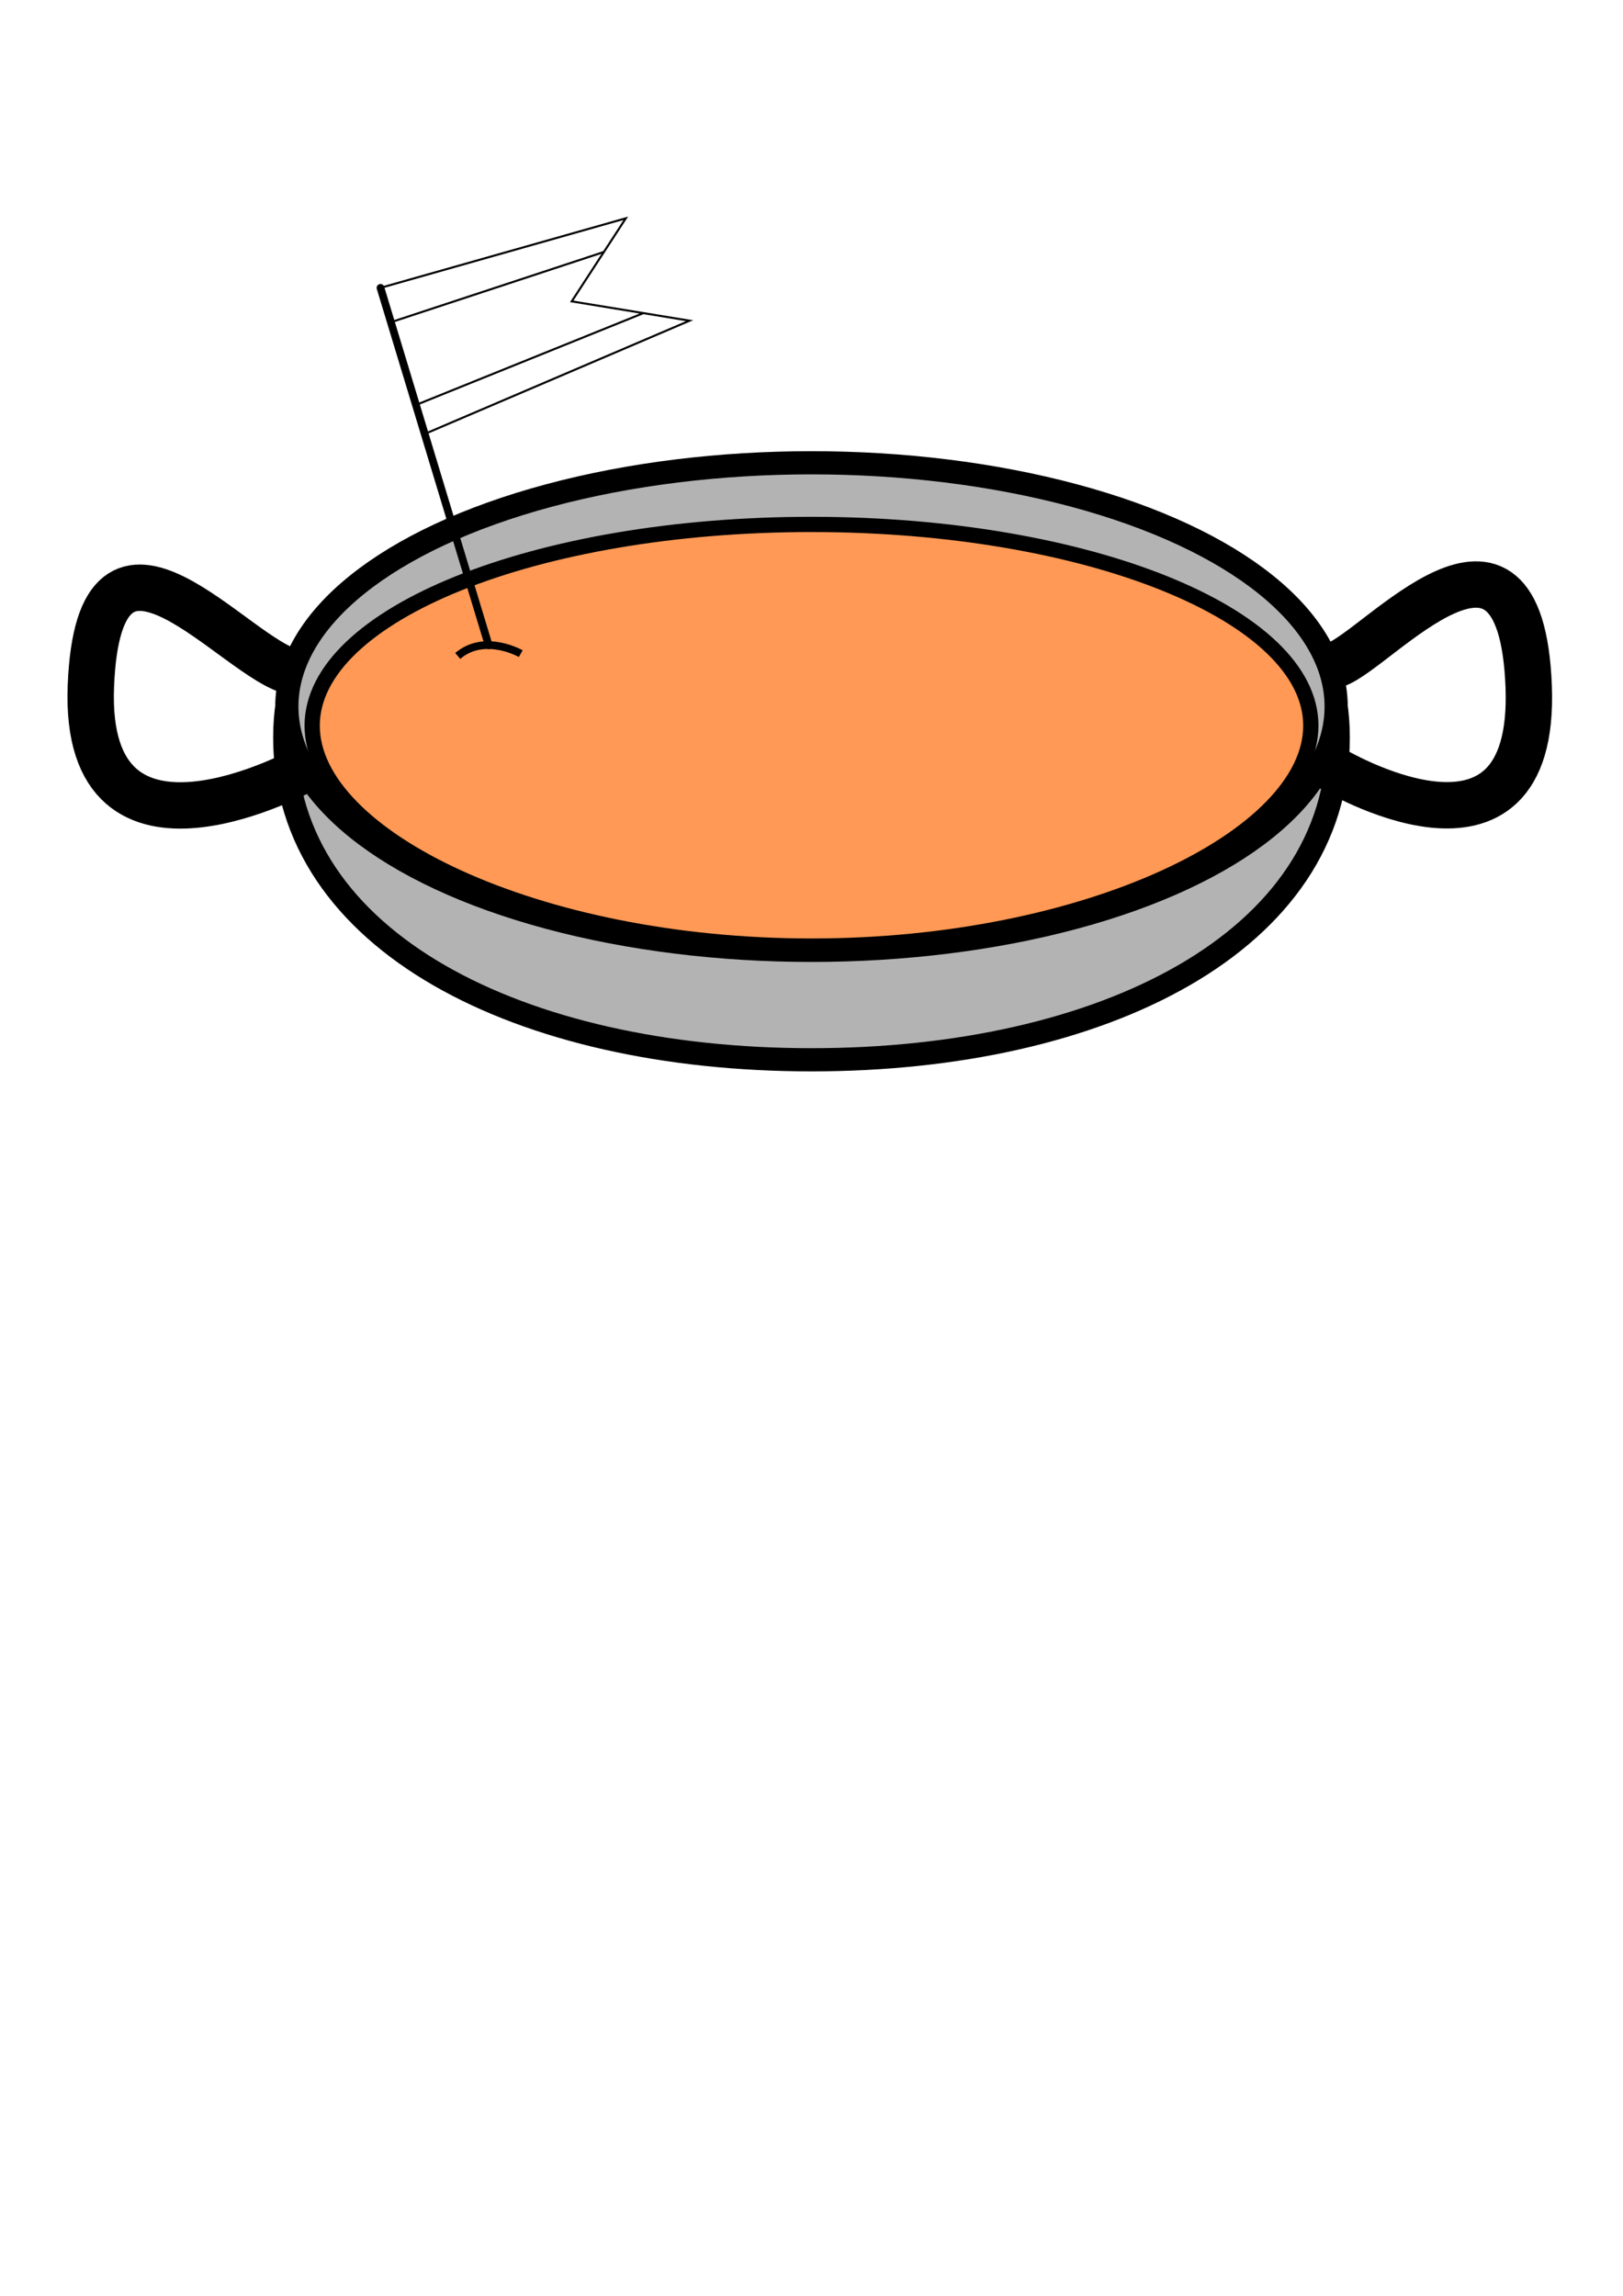 <?xml version="1.0" encoding="UTF-8" standalone="no"?>
<svg
   xmlns:dc="http://purl.org/dc/elements/1.1/"
   xmlns:cc="http://creativecommons.org/ns#"
   xmlns:rdf="http://www.w3.org/1999/02/22-rdf-syntax-ns#"
   xmlns:svg="http://www.w3.org/2000/svg"
   xmlns="http://www.w3.org/2000/svg"
   xmlns:sodipodi="http://sodipodi.sourceforge.net/DTD/sodipodi-0.dtd"
   xmlns:inkscape="http://www.inkscape.org/namespaces/inkscape"
   width="210mm"
   height="297mm"
   viewBox="0 0 210 297"
   version="1.1"
   id="svg8"
   sodipodi:docname="paella.svg"
   inkscape:version="1.0.2 (e86c870879, 2021-01-15, custom)">
  <defs
     id="defs2" />
  <sodipodi:namedview
     id="base"
     pagecolor="#ffffff"
     bordercolor="#666666"
     borderopacity="1.0"
     inkscape:pageopacity="0.0"
     inkscape:pageshadow="2"
     inkscape:zoom="1.7843992"
     inkscape:cx="372.066"
     inkscape:cy="314.78601"
     inkscape:document-units="mm"
     inkscape:current-layer="layer1"
     inkscape:document-rotation="0"
     showgrid="false"
     inkscape:window-width="1920"
     inkscape:window-height="986"
     inkscape:window-x="-11"
     inkscape:window-y="-11"
     inkscape:window-maximized="1" />
  <g
     inkscape:label="Lager 1"
     inkscape:groupmode="layer"
     id="layer1">
    <path
       id="path833"
       style="fill:#b3b3b3;stroke:#000000;stroke-width:3;stroke-miterlimit:4;stroke-dasharray:none"
       d="m 173.154,95.415 c 0,26.422 -30.513,41.685 -68.154,41.685 -37.64,0 -68.154,-15.263 -68.154,-41.685 0,-26.422 30.513,-18.976 68.154,-18.976 37.64,-2e-6 68.154,-7.446 68.154,18.976 z"
       sodipodi:nodetypes="sssss" />
    <ellipse
       style="fill:#b3b3b3;stroke:#000000;stroke-width:3;stroke-miterlimit:4;stroke-dasharray:none"
       id="path836"
       cx="105"
       cy="91.406"
       rx="67.886"
       ry="31.538" />
    <path
       id="ellipse842"
       style="fill:#ff9955;stroke:#000000;stroke-width:1.972;stroke-miterlimit:4;stroke-dasharray:none"
       d="m 169.608,93.874 c 0,14.376 -28.926,28.518 -64.608,28.518 -35.682,0 -64.608,-14.142 -64.608,-28.518 0,-14.376 28.926,-26.031 64.608,-26.031 35.682,0 64.608,11.654 64.608,26.031 z"
       sodipodi:nodetypes="sssss" />
    <path
       style="fill:none;stroke:#000000;stroke-width:6;stroke-linecap:butt;stroke-linejoin:miter;stroke-miterlimit:4;stroke-dasharray:none;stroke-opacity:1"
       d="M 38.046,86.953 C 30.535,85.539 12.829,62.007 11.76,88.733 10.691,115.46 39.556,99.424 39.556,99.424"
       id="path838"
       sodipodi:nodetypes="csc" />
    <path
       style="fill:none;stroke:#000000;stroke-width:6;stroke-linecap:butt;stroke-linejoin:miter;stroke-miterlimit:4;stroke-dasharray:none;stroke-opacity:1"
       d="m 172.868,85.959 c 5.407,-1.863 23.857,-23.952 24.926,2.774 1.069,26.727 -25.544,10.645 -25.544,10.645"
       id="path840"
       sodipodi:nodetypes="csc" />
    <path
       style="fill:none;stroke:#000000;stroke-width:0.265px;stroke-linecap:butt;stroke-linejoin:miter;stroke-opacity:1"
       d="M 80.974,28.241 73.976,38.987 89.221,41.487 54.732,56.232 49.234,37.238 Z"
       id="path845"
       sodipodi:nodetypes="cccccc" />
    <path
       style="fill:none;stroke:#000000;stroke-width:1;stroke-linecap:round;stroke-linejoin:miter;stroke-opacity:1;stroke-miterlimit:4;stroke-dasharray:none"
       d="M 49.234,37.238 63.229,83.473"
       id="path847" />
    <path
       style="fill:none;stroke:#000000;stroke-width:0.265px;stroke-linecap:butt;stroke-linejoin:miter;stroke-opacity:1"
       d="M 50.97,41.554 78.178,32.584"
       id="path849"
       sodipodi:nodetypes="cc" />
    <path
       style="fill:none;stroke:#000000;stroke-width:0.265px;stroke-linecap:butt;stroke-linejoin:miter;stroke-opacity:1"
       d="M 53.75,52.416 83.22,40.516"
       id="path851" />
    <path
       style="fill:none;stroke:#000000;stroke-width:1;stroke-linecap:butt;stroke-linejoin:miter;stroke-miterlimit:4;stroke-dasharray:none;stroke-opacity:1"
       d="m 59.226,84.857 c 3.474,-2.972 8.155,-0.297 8.155,-0.297"
       id="path853" />
  </g>
</svg>
